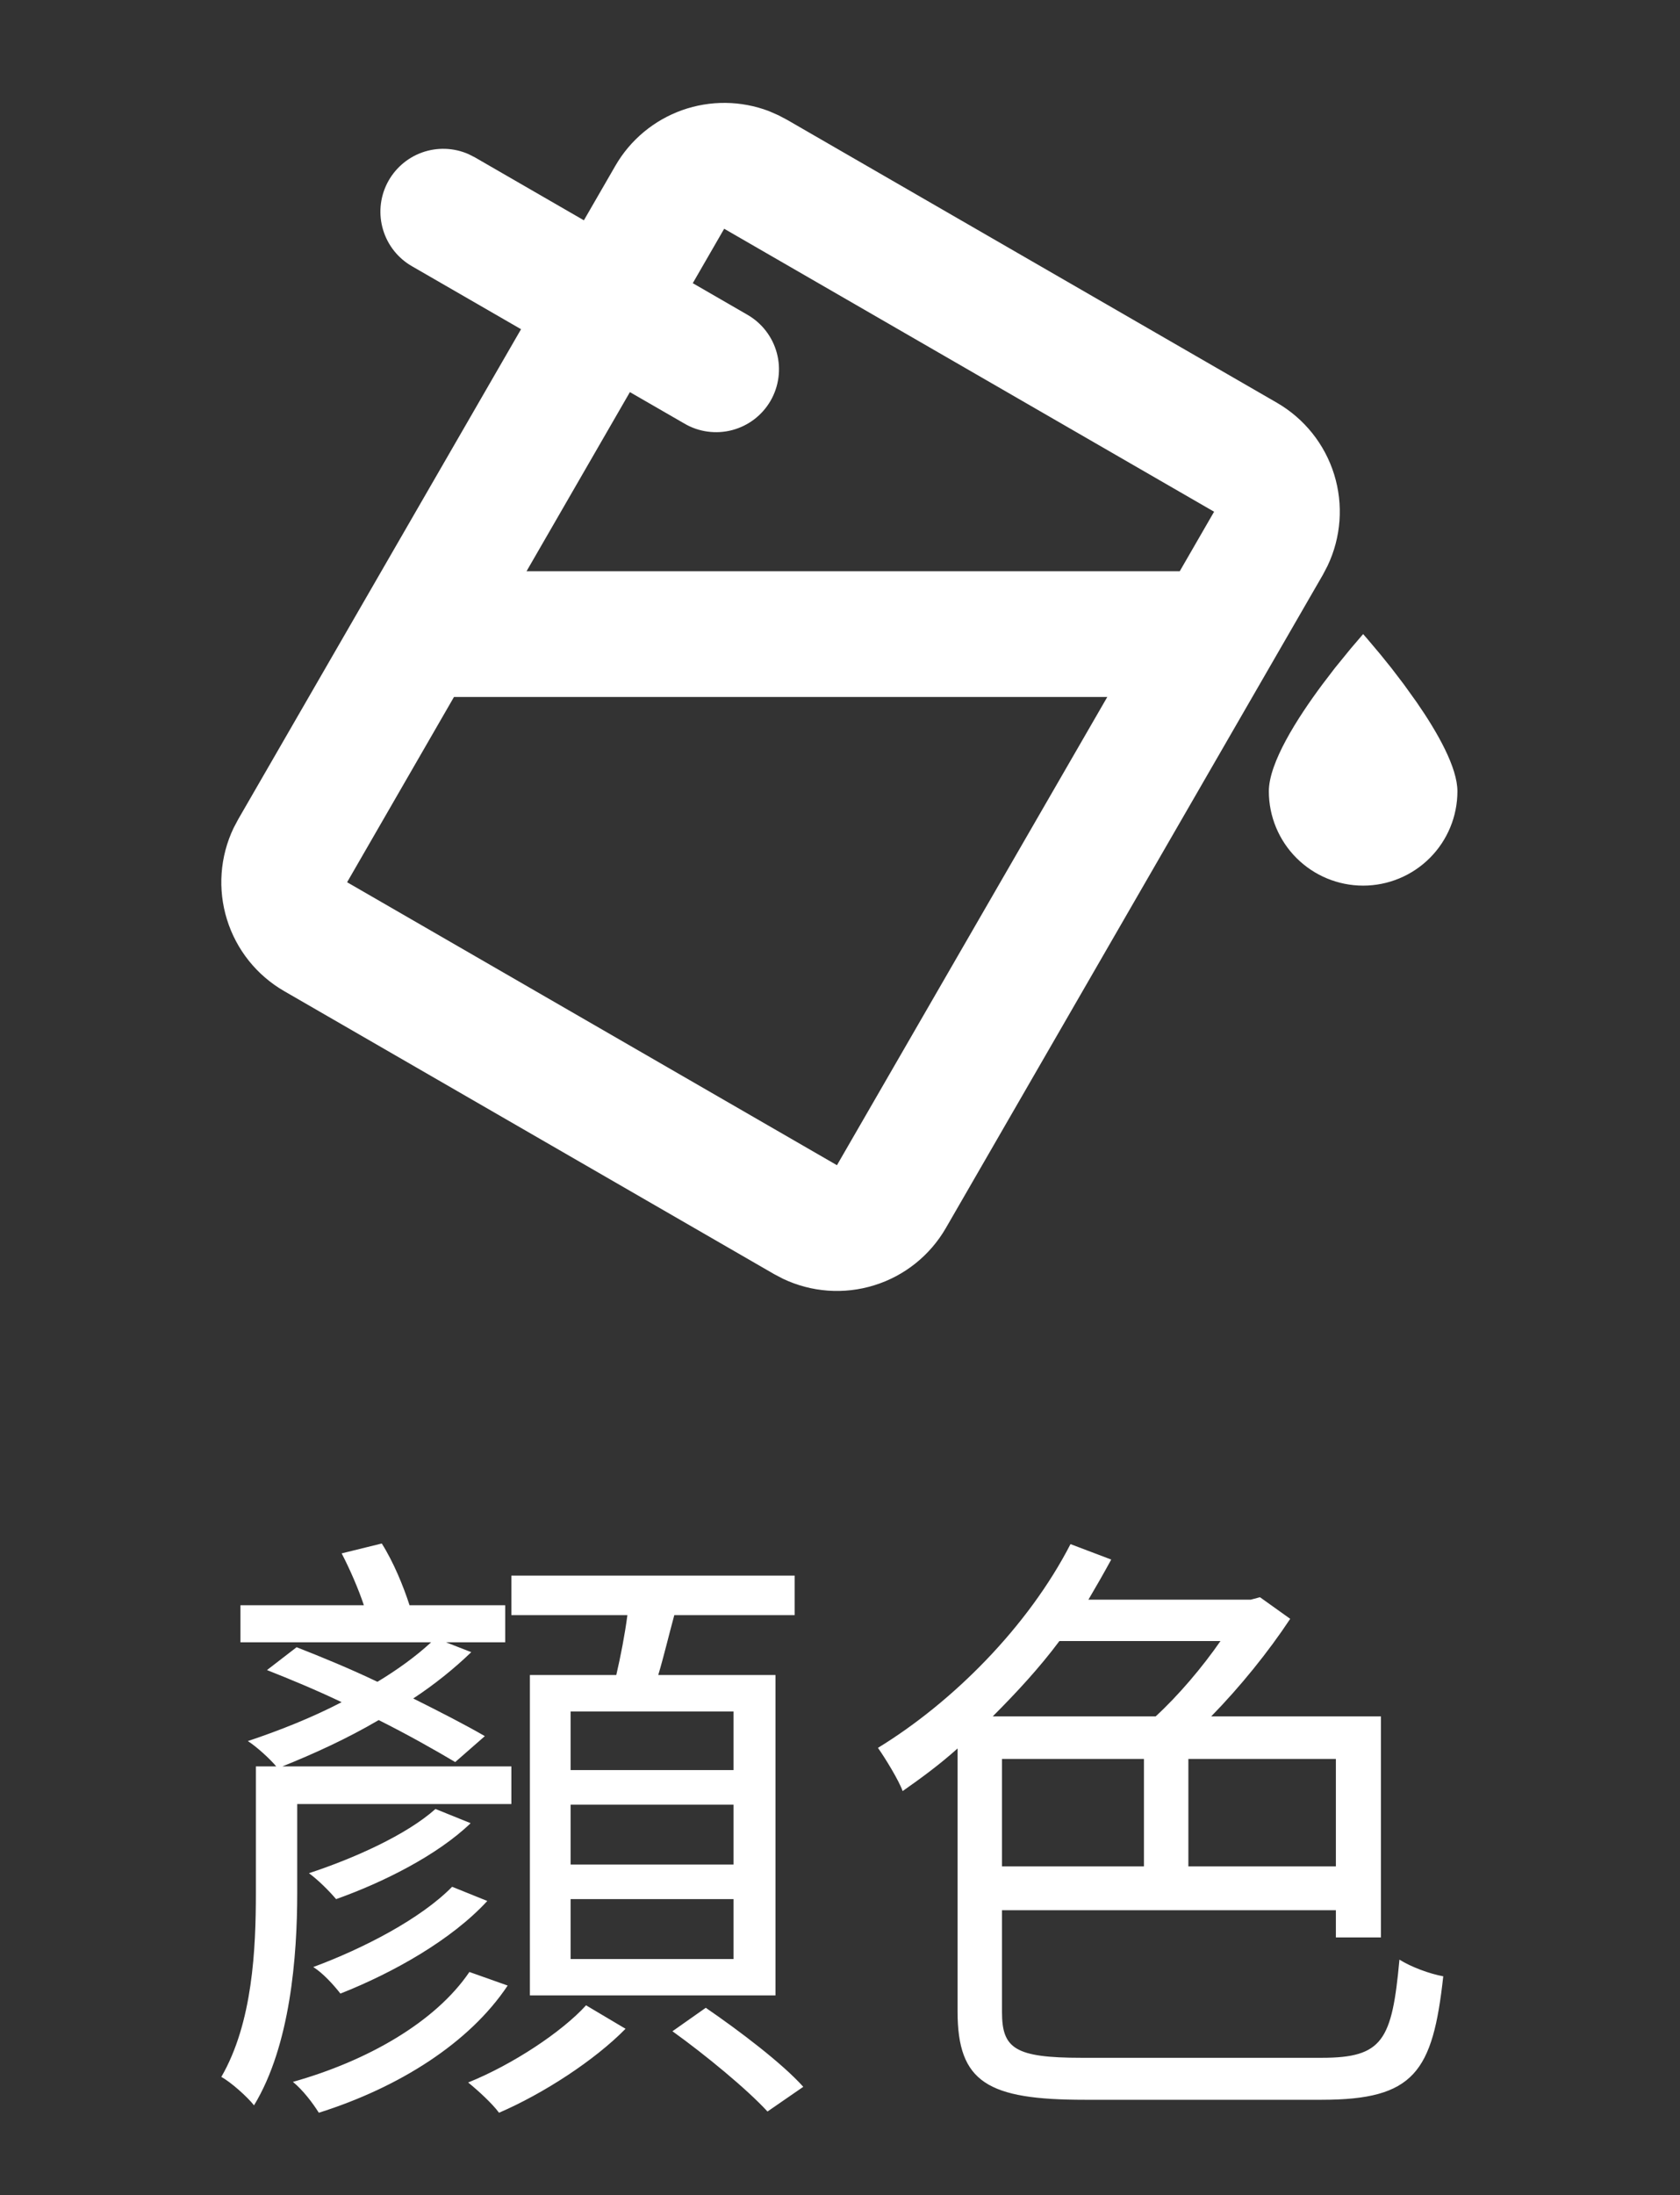 <svg width="49" height="64" viewBox="0 0 49 64" fill="none" xmlns="http://www.w3.org/2000/svg">
<rect x="0" y="0" width="49" height="64" fill="#333333" stroke="none"/>
<path d="M21.395 51.606V49.896H16.643V51.606H21.395ZM21.395 54.36V52.614H16.643V54.36H21.395ZM21.395 57.114V55.368H16.643V57.114H21.395ZM15.455 48.834H17.975C18.101 48.294 18.227 47.646 18.299 47.088H14.915V45.936H23.177V47.088H19.667C19.505 47.682 19.361 48.294 19.199 48.834H22.619V58.176H15.455V48.834ZM8.669 52.596V55.188C8.669 57.024 8.471 59.634 7.409 61.38C7.211 61.128 6.725 60.696 6.455 60.552C7.373 58.968 7.463 56.808 7.463 55.188V51.498H8.057C7.859 51.264 7.481 50.922 7.229 50.76C8.147 50.454 9.101 50.076 9.965 49.626C9.209 49.266 8.471 48.96 7.787 48.69L8.651 48.024C9.389 48.312 10.217 48.654 11.009 49.032C11.603 48.672 12.125 48.294 12.575 47.88H7.013V46.8H10.613C10.451 46.314 10.199 45.738 9.965 45.288L11.135 45C11.477 45.54 11.765 46.242 11.945 46.8H14.735V47.88H13.007L13.745 48.168C13.259 48.636 12.683 49.104 12.053 49.518C12.845 49.914 13.583 50.292 14.141 50.616L13.277 51.372C12.701 51.03 11.909 50.58 11.045 50.148C10.127 50.688 9.137 51.138 8.237 51.498H14.915V52.596H8.669ZM13.187 55.008L14.213 55.422C13.169 56.556 11.477 57.51 9.929 58.122C9.731 57.87 9.425 57.528 9.137 57.348C10.595 56.808 12.269 55.944 13.187 55.008ZM12.701 52.74L13.727 53.154C12.755 54.09 11.171 54.882 9.803 55.368C9.605 55.134 9.281 54.81 9.011 54.612C10.325 54.18 11.855 53.496 12.701 52.74ZM13.691 57.492L14.807 57.888C13.691 59.562 11.639 60.858 9.299 61.596C9.119 61.308 8.831 60.93 8.543 60.696C10.721 60.084 12.701 58.95 13.691 57.492ZM17.093 58.464L18.245 59.148C17.345 60.066 15.851 61.038 14.555 61.596C14.357 61.326 13.943 60.948 13.655 60.714C14.951 60.192 16.391 59.238 17.093 58.464ZM19.613 59.22L20.585 58.536C21.557 59.202 22.817 60.156 23.429 60.84L22.385 61.56C21.791 60.912 20.567 59.904 19.613 59.22ZM35.597 47.844H30.899C30.323 48.618 29.639 49.356 28.955 50.04H33.707C34.373 49.428 35.075 48.6 35.597 47.844ZM38.963 54.414V51.282H34.661V54.414H38.963ZM29.225 51.282V54.414H33.365V51.282H29.225ZM31.547 59.994H38.549C40.331 59.994 40.601 59.49 40.817 57.132C41.159 57.348 41.699 57.546 42.095 57.618C41.789 60.408 41.249 61.218 38.549 61.218H31.637C28.811 61.218 27.929 60.714 27.929 58.644V50.976C27.407 51.444 26.867 51.84 26.327 52.218C26.219 51.912 25.823 51.264 25.607 50.958C27.785 49.626 29.981 47.43 31.223 45.018L32.411 45.468C32.195 45.864 31.979 46.242 31.745 46.638H36.479L36.749 46.566L37.631 47.196C37.001 48.15 36.173 49.176 35.327 50.04H40.277V56.484H38.963V55.692H29.225V58.662C29.225 59.724 29.603 59.994 31.547 59.994Z" fill="white"/>
<path d="M22.703 3.36L22.956 3.493L37.245 11.743C38.043 12.205 38.639 12.95 38.913 13.832C39.186 14.713 39.117 15.665 38.72 16.497L38.587 16.752L27.587 35.804C27.125 36.603 26.38 37.199 25.498 37.472C24.617 37.746 23.665 37.677 22.833 37.28L22.578 37.146L8.289 28.896C7.489 28.435 6.893 27.689 6.62 26.807C6.346 25.926 6.415 24.973 6.813 24.14L6.947 23.887L15.197 9.598L12.021 7.765C11.613 7.533 11.31 7.153 11.174 6.703C11.038 6.254 11.079 5.769 11.29 5.349C11.501 4.93 11.864 4.607 12.306 4.447C12.748 4.288 13.234 4.304 13.664 4.493L13.855 4.59L17.03 6.423L17.947 4.835C18.382 4.08 19.073 3.505 19.894 3.212C20.716 2.92 21.614 2.93 22.429 3.24L22.703 3.36ZM32.293 20.32H13.241L10.124 25.721L24.411 33.971L32.296 20.32H32.293ZM39.397 18.908L39.758 18.486L39.897 18.646L40.26 19.077L40.585 19.48L40.946 19.953L41.32 20.474C41.94 21.37 42.508 22.381 42.508 23.07C42.508 23.799 42.218 24.499 41.703 25.014C41.187 25.53 40.487 25.82 39.758 25.82C39.029 25.82 38.329 25.53 37.813 25.014C37.298 24.499 37.008 23.799 37.008 23.07C37.008 22.241 37.826 20.952 38.57 19.953L38.931 19.48L39.397 18.908ZM21.122 6.669L20.206 8.256L21.793 9.173C22.003 9.293 22.188 9.452 22.336 9.644C22.484 9.835 22.593 10.053 22.656 10.287C22.72 10.52 22.736 10.763 22.705 11.003C22.674 11.243 22.596 11.474 22.475 11.684C22.354 11.893 22.193 12.076 22.001 12.223C21.809 12.37 21.589 12.477 21.356 12.539C21.122 12.601 20.878 12.616 20.639 12.583C20.399 12.551 20.168 12.471 19.96 12.348L18.372 11.432L15.358 16.653H34.41L35.411 14.919L21.122 6.669Z" fill="white"/>
</svg>
